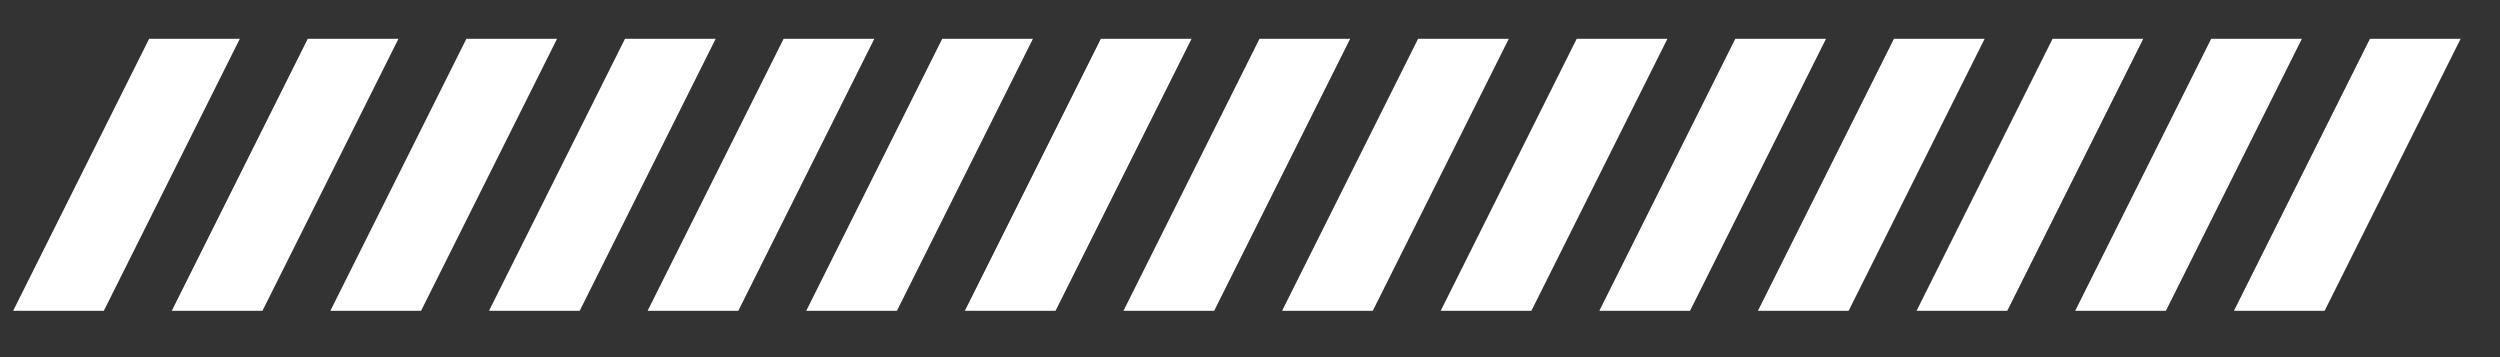 <svg width="84" height="12" viewBox="0 0 84 12" fill="none" xmlns="http://www.w3.org/2000/svg">
<rect x="0" y="0" width="84" height="12" fill="#333333" stroke="none"/>
<path d="M79.631 1.303L82.677 1.303L78.107 10.444L75.06 10.444L79.631 1.303Z" fill="white"/>
<path d="M74.296 1.303L77.343 1.303L72.773 10.444L69.726 10.444L74.296 1.303Z" fill="white"/>
<path d="M68.966 1.303L72.013 1.303L67.443 10.444L64.396 10.444L68.966 1.303Z" fill="white"/>
<path d="M63.637 1.303L66.684 1.303L62.113 10.444L59.066 10.444L63.637 1.303Z" fill="white"/>
<path d="M58.307 1.303L61.354 1.303L56.784 10.444L53.737 10.444L58.307 1.303Z" fill="white"/>
<path d="M52.978 1.303L56.025 1.303L51.454 10.444L48.407 10.444L52.978 1.303Z" fill="white"/>
<path d="M47.648 1.303L50.695 1.303L46.125 10.444L43.078 10.444L47.648 1.303Z" fill="white"/>
<path d="M42.319 1.303L45.365 1.303L40.795 10.444L37.748 10.444L42.319 1.303Z" fill="white"/>
<path d="M36.989 1.303L40.036 1.303L35.465 10.444L32.419 10.444L36.989 1.303Z" fill="white"/>
<path d="M31.659 1.303L34.706 1.303L30.136 10.444L27.089 10.444L31.659 1.303Z" fill="white"/>
<path d="M26.33 1.303L29.377 1.303L24.806 10.444L21.759 10.444L26.33 1.303Z" fill="white"/>
<path d="M21 1.303L24.047 1.303L19.477 10.444L16.43 10.444L21 1.303Z" fill="white"/>
<path d="M15.671 1.303L18.717 1.303L14.147 10.444L11.1 10.444L15.671 1.303Z" fill="white"/>
<path d="M10.341 1.303L13.388 1.303L8.818 10.444L5.771 10.444L10.341 1.303Z" fill="white"/>
<path d="M5.011 1.303L8.058 1.303L3.488 10.444L0.441 10.444L5.011 1.303Z" fill="white"/>
</svg>
